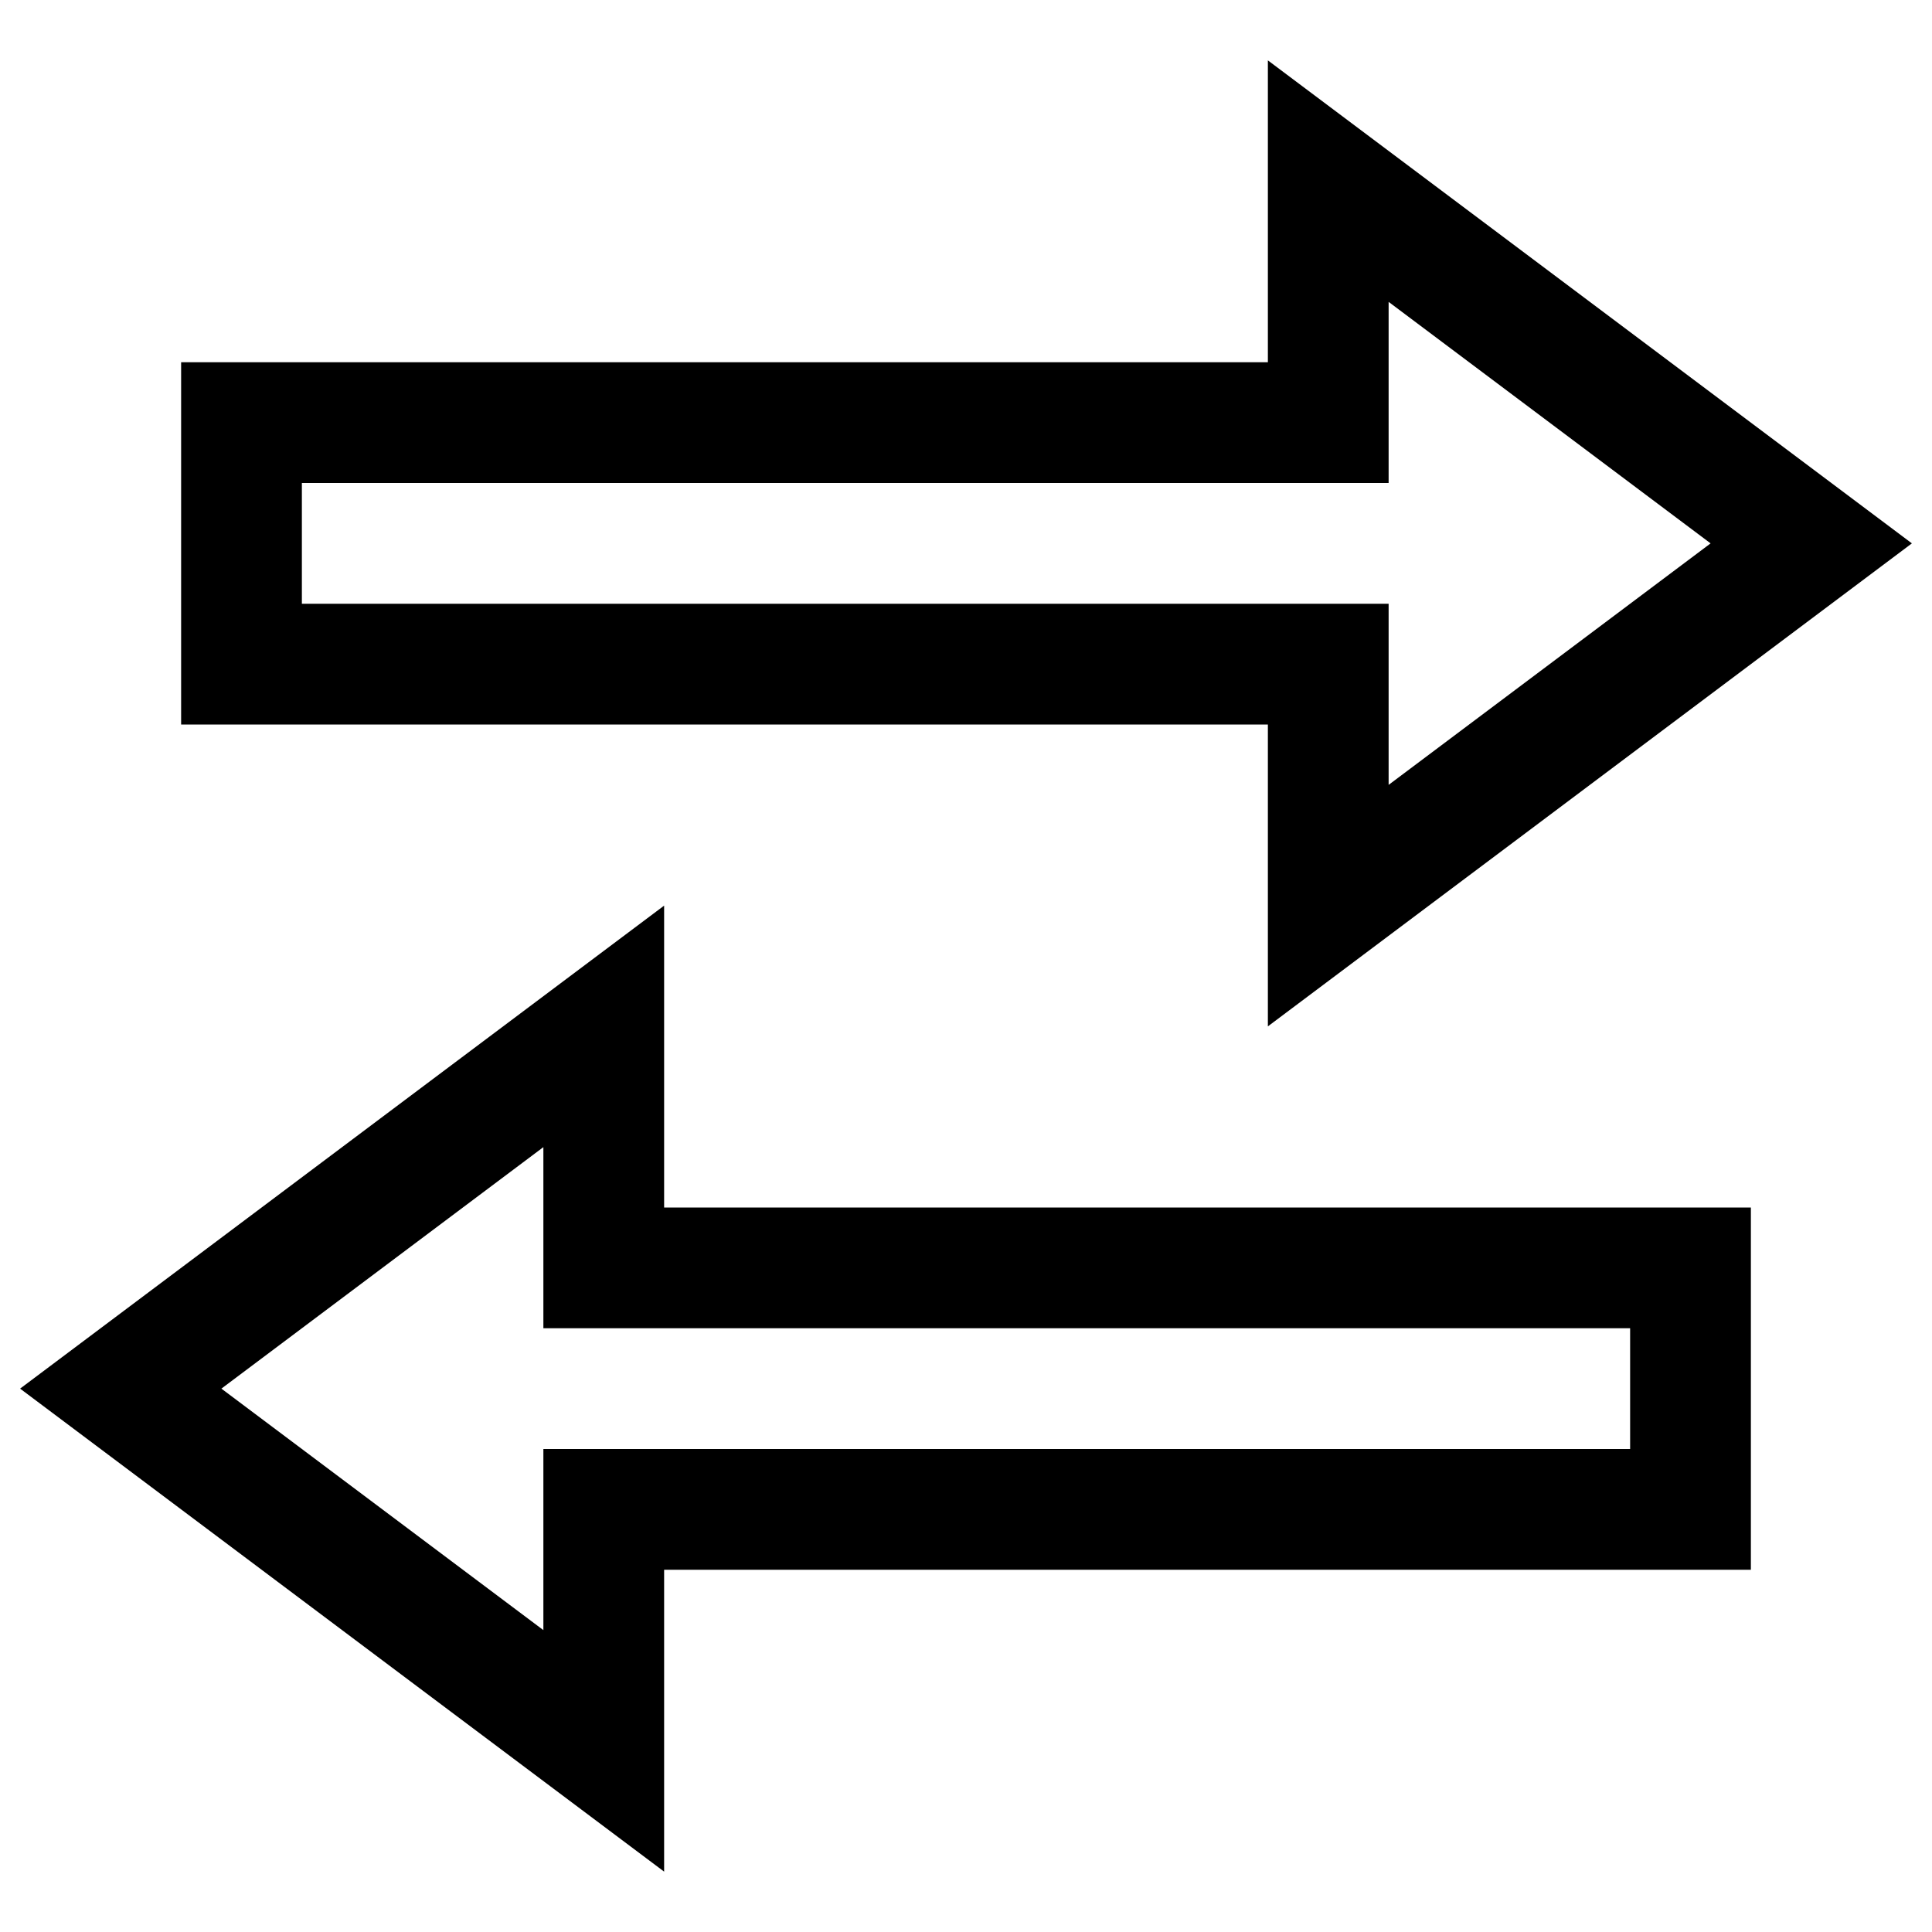 <?xml version="1.0" encoding="utf-8"?>
<!-- Generator: Adobe Illustrator 19.2.1, SVG Export Plug-In . SVG Version: 6.00 Build 0)  -->
<!DOCTYPE svg PUBLIC "-//W3C//DTD SVG 1.1//EN" "http://www.w3.org/Graphics/SVG/1.1/DTD/svg11.dtd">
<svg version="1.1" id="Layer_1" xmlns="http://www.w3.org/2000/svg" xmlns:xlink="http://www.w3.org/1999/xlink" x="0px" y="0px"
	 width="32px" height="32px" viewBox="0 0 32 32" enable-background="new 0 0 32 32" xml:space="preserve">
<path d="M3,12h18v5l10.667-8L21,1v5H3V12z M5,8h18V5l5.333,4L23,13v-3H5V8z"/>
<path d="M11,31v-5h18v-6H11v-5L0.333,23L11,31z M27,22v2H9v3l-5.333-4L9,19v3H27z"/>
</svg>
